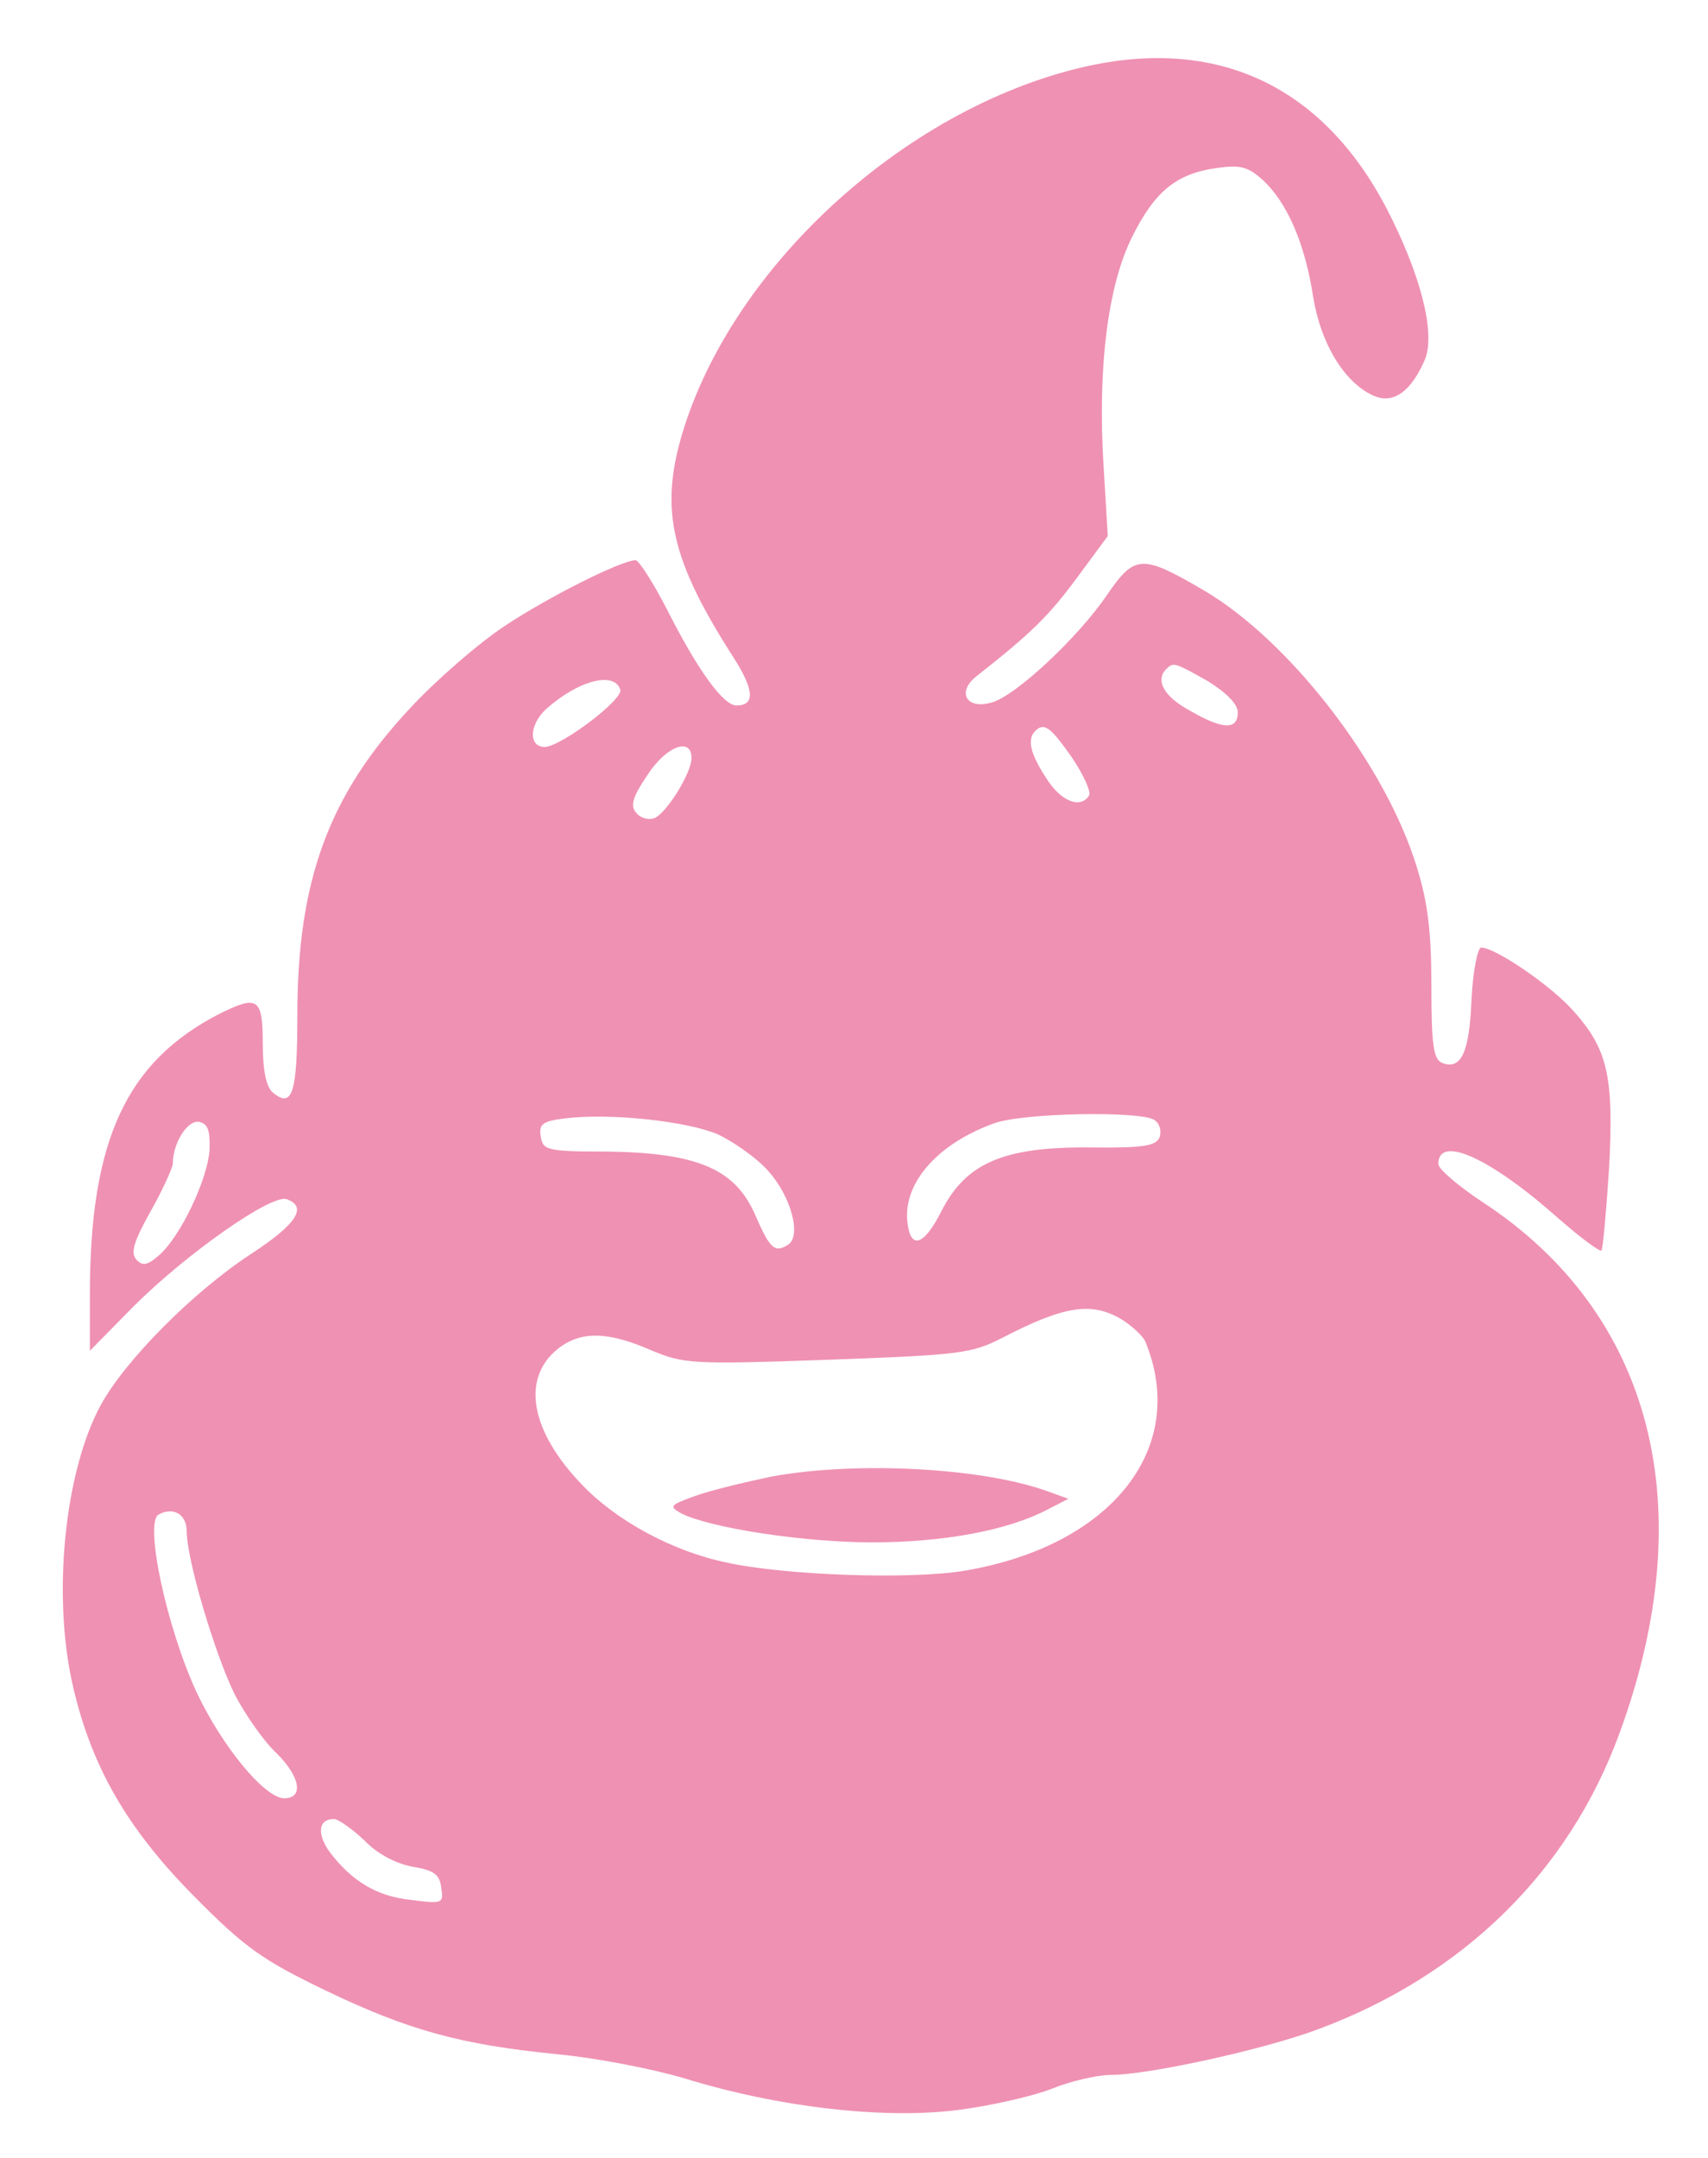 <?xml version="1.0" standalone="no"?>
<!DOCTYPE svg PUBLIC "-//W3C//DTD SVG 20010904//EN"
 "http://www.w3.org/TR/2001/REC-SVG-20010904/DTD/svg10.dtd">
<svg version="1.0" xmlns="http://www.w3.org/2000/svg"
 width="247pt" height="312pt" viewBox="0 0 247 312"
 preserveAspectRatio="xMidYMid meet">

<g transform="translate(0,312) scale(0.1,-0.1)"
fill="#ef91b3" stroke="none">
<path d="M1580 3026 c-263 -55 -521 -288 -594 -535 -32 -109 -15 -182 75 -322
30 -47 31 -69 4 -69 -19 0 -56 51 -100 138 -20 39 -41 72 -46 72 -20 0 -126
-53 -189 -95 -38 -25 -100 -79 -137 -119 -118 -126 -163 -250 -163 -444 0
-112 -7 -135 -35 -112 -10 8 -15 32 -15 71 0 66 -7 71 -63 43 -134 -69 -187
-182 -187 -405 l0 -82 63 64 c76 76 201 164 222 155 30 -11 14 -36 -52 -79
-84 -55 -182 -154 -217 -218 -53 -97 -71 -278 -40 -409 27 -116 79 -205 174
-301 75 -76 100 -93 191 -137 121 -58 195 -78 334 -92 55 -5 138 -21 185 -35
136 -42 287 -59 393 -46 48 6 110 20 138 31 27 11 66 20 85 20 55 0 223 37
300 66 210 78 363 228 436 428 120 327 48 607 -198 768 -35 23 -64 48 -64 55
0 43 75 9 173 -78 32 -28 60 -49 63 -47 2 3 7 57 11 120 7 133 -2 172 -54 229
-33 36 -111 89 -131 89 -5 0 -12 -34 -14 -75 -3 -77 -15 -102 -42 -92 -13 5
-16 25 -16 111 0 77 -5 121 -21 172 -45 148 -184 328 -309 401 -89 52 -99 51
-139 -7 -42 -62 -134 -148 -168 -156 -36 -10 -50 16 -20 39 79 62 104 87 144
141 l45 61 -6 100 c-9 142 6 262 41 332 33 67 65 92 122 100 35 5 46 2 68 -18
34 -32 60 -90 72 -168 11 -68 45 -124 87 -143 29 -13 55 6 75 53 15 39 -7 124
-57 220 -91 172 -238 243 -424 205z m167 -891 c27 -17 43 -33 43 -45 0 -26
-22 -25 -70 3 -37 20 -50 44 -33 60 10 10 12 9 60 -18z m-850 -12 c5 -14 -85
-82 -109 -83 -24 0 -23 32 2 55 46 41 98 55 107 28z m653 -98 c17 -25 28 -50
25 -55 -12 -20 -41 -9 -62 25 -23 35 -28 56 -16 68 13 13 22 6 53 -38z m-550
-1 c0 -22 -37 -81 -54 -87 -8 -3 -20 0 -26 8 -9 10 -5 23 16 54 27 42 64 56
64 25z m38 -544 c23 -11 56 -34 72 -52 34 -37 50 -96 29 -108 -19 -12 -26 -5
-48 46 -29 64 -83 87 -211 89 -90 0 -95 2 -98 22 -3 18 3 22 35 26 66 8 176
-4 221 -23z m631 21 c8 -5 11 -16 8 -25 -5 -13 -24 -16 -102 -15 -124 1 -178
-23 -213 -91 -26 -52 -46 -58 -50 -15 -5 56 45 112 126 141 42 15 209 18 231
5z m-1366 -44 c-3 -42 -41 -123 -72 -151 -17 -15 -24 -17 -33 -8 -10 10 -5 26
20 71 18 32 32 63 32 69 0 29 21 63 38 60 13 -3 16 -13 15 -41z m1318 -244
c15 -9 31 -24 35 -32 64 -154 -48 -296 -261 -332 -78 -13 -259 -7 -345 12 -77
16 -158 60 -207 111 -76 78 -90 155 -36 198 33 26 72 25 134 -2 48 -20 59 -21
256 -14 193 7 208 9 253 32 89 46 128 52 171 27z m-1351 -307 c0 -41 41 -178
69 -235 16 -31 43 -69 60 -85 35 -34 41 -66 12 -66 -28 0 -90 75 -127 154 -43
93 -75 243 -55 256 21 12 41 1 41 -24z m257 -447 c19 -20 47 -34 70 -38 30 -5
39 -11 41 -30 4 -23 2 -24 -43 -18 -50 5 -86 27 -118 69 -19 26 -17 48 6 48 6
0 26 -14 44 -31z"/>
<path d="M1115 985 c-38 -8 -88 -20 -110 -28 -36 -13 -38 -15 -20 -25 41 -21
177 -42 276 -42 103 0 195 17 253 47 l31 16 -25 9 c-94 36 -281 46 -405 23z"/>
</g>
</svg>
